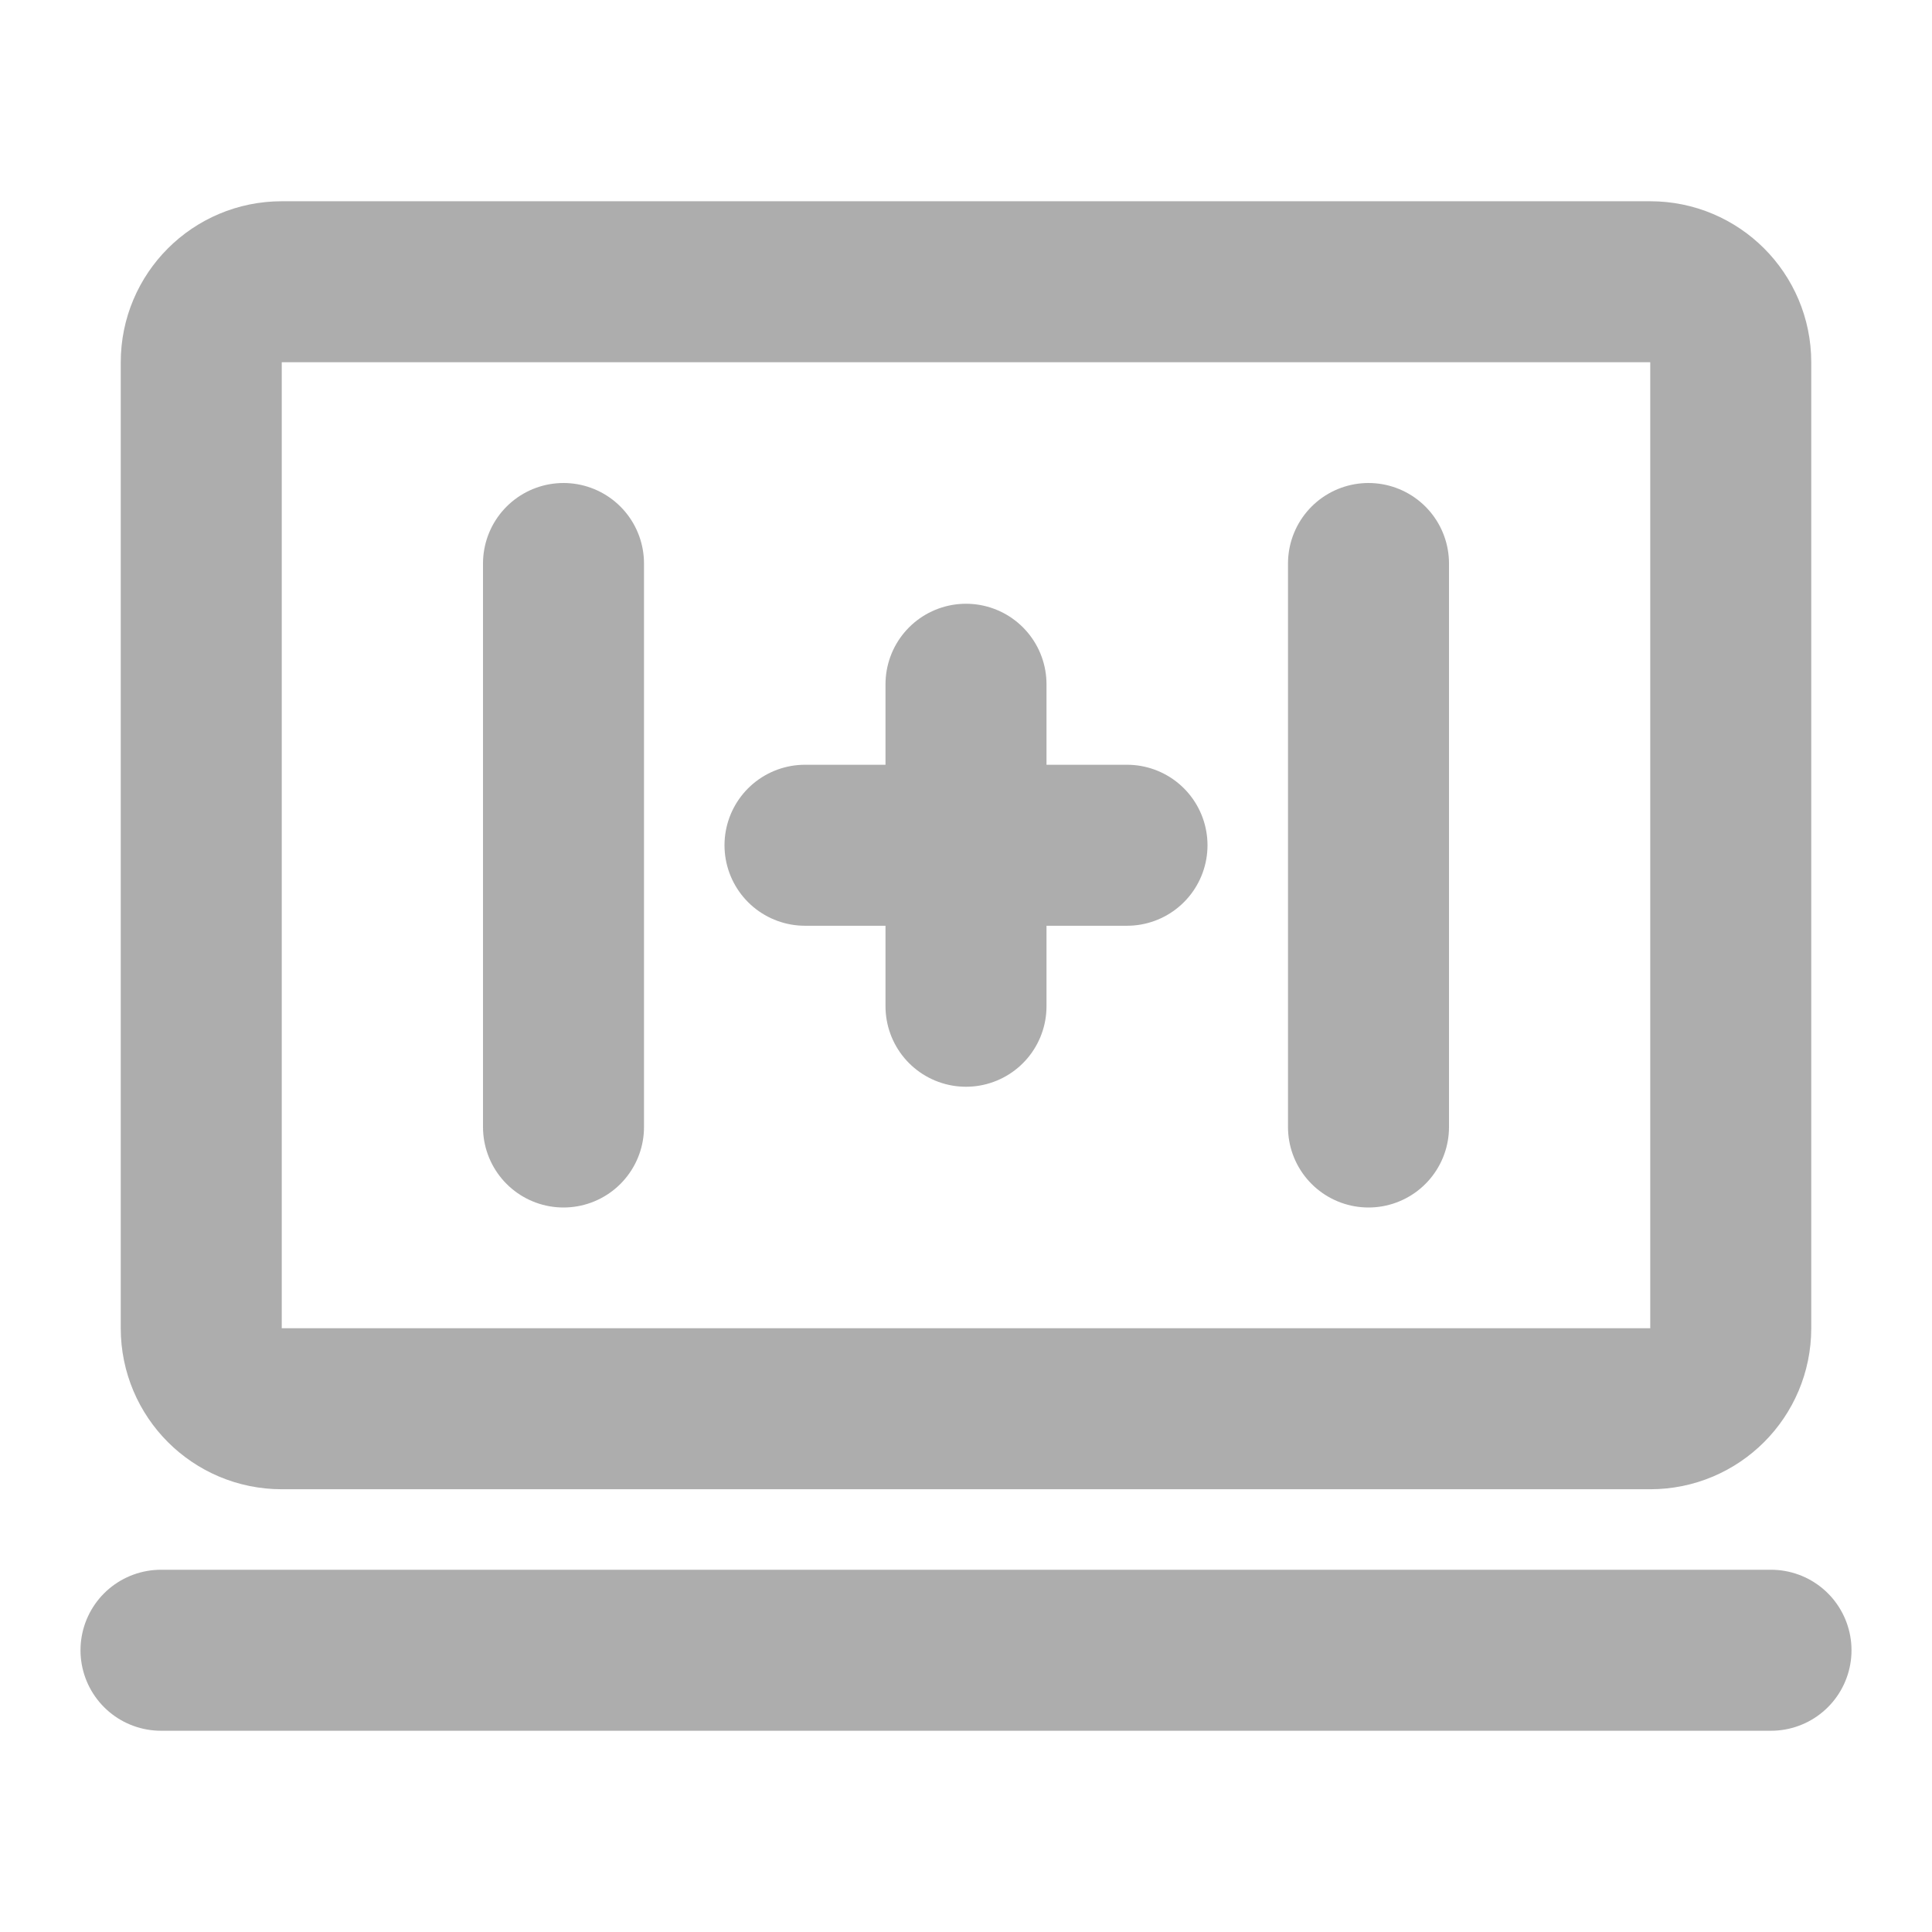 <?xml version="1.0" encoding="UTF-8"?><svg width="28" height="28" viewBox="0 0 48 48" fill="none" xmlns="http://www.w3.org/2000/svg"><path d="M7 35H41C42.105 35 43 34.105 43 33V9C43 7.895 42.105 7 41 7H7C5.895 7 5 7.895 5 9V33C5 34.105 5.895 35 7 35Z" fill="none" stroke="#adadad" stroke-width="4" stroke-linecap="round"/><path d="M14 14V28" stroke="#adadad" stroke-width="4" stroke-linecap="round"/><path d="M34 14V28" stroke="#adadad" stroke-width="4" stroke-linecap="round"/><path d="M24 17V25" stroke="#adadad" stroke-width="4" stroke-linecap="round"/><path d="M20 21H28" stroke="#adadad" stroke-width="4" stroke-linecap="round"/><path d="M4 41L44 41" stroke="#adadad" stroke-width="4" stroke-linecap="round" stroke-linejoin="round"/></svg>